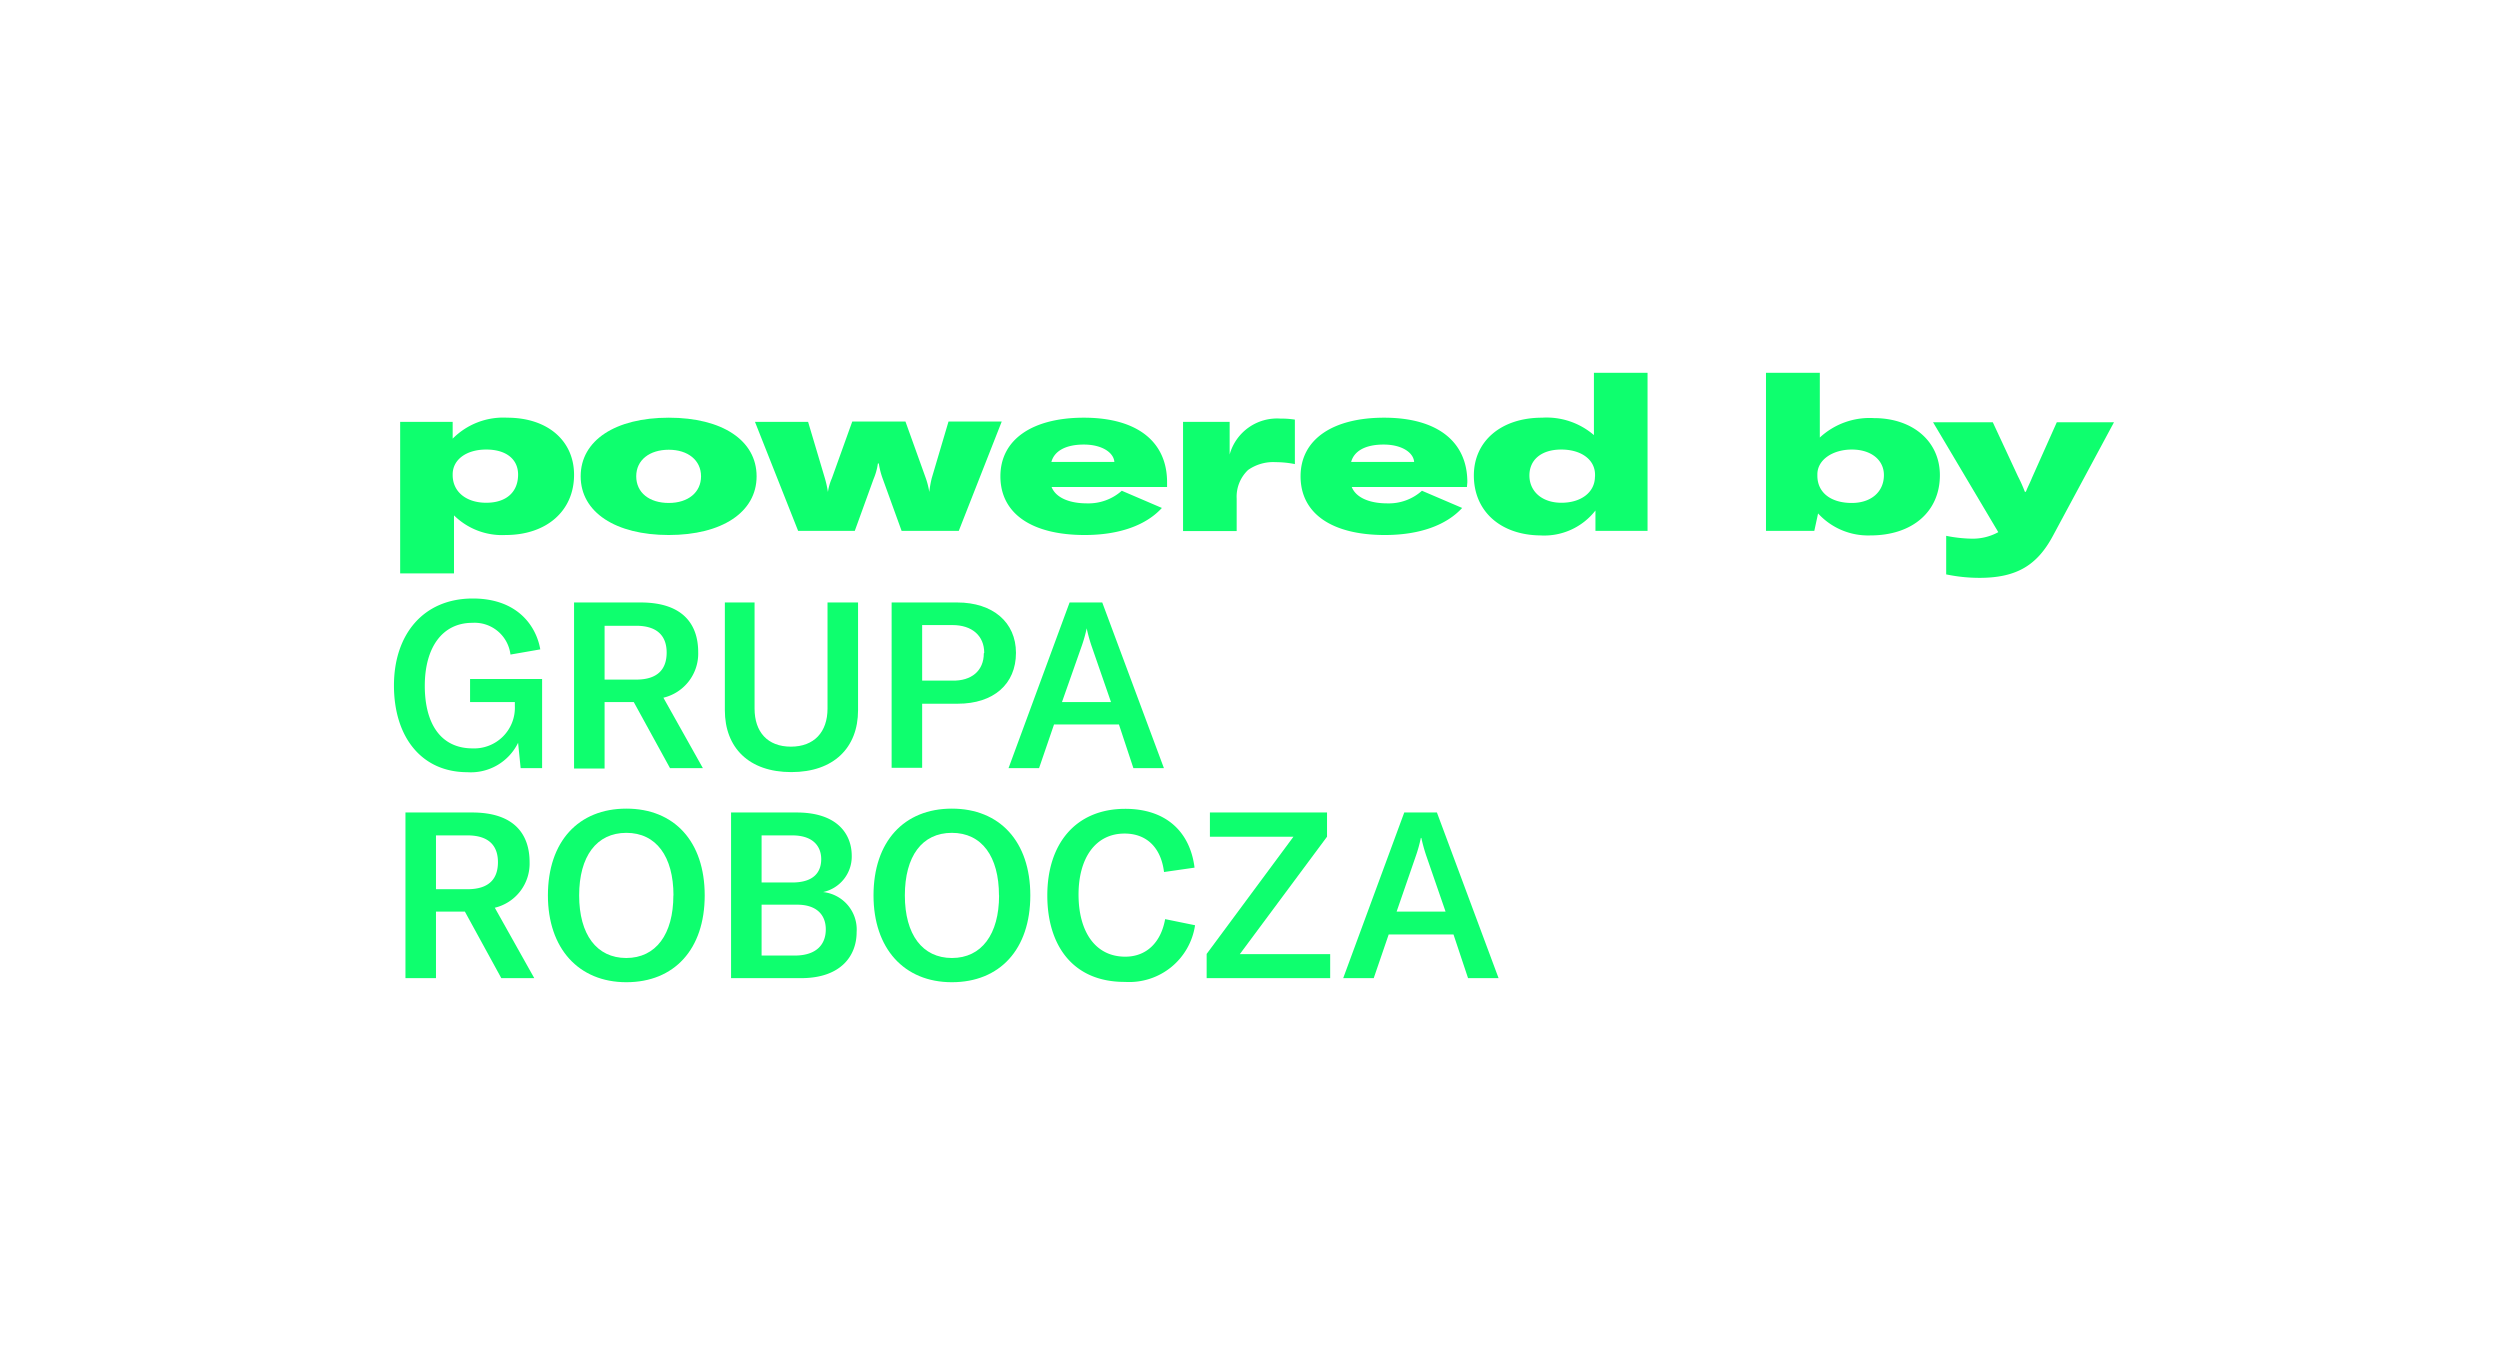 <svg xmlns="http://www.w3.org/2000/svg" xmlns:xlink="http://www.w3.org/1999/xlink" width="242" height="131" viewBox="0 0 242 133">
    <defs>
        <style>.cls-1{fill:#0eff6e;}</style>
    </defs>
    <g id="Warstwa_2">
        <g id="Warstwa_2-2">
            <path class="cls-1"
                  d="M36.87,67.37c0-5,2.87-8.55,7.75-8.55,4.41,0,6.24,2.73,6.63,5l-2.93.51a3.55,3.55,0,0,0-3.74-3.12c-3,0-4.68,2.48-4.68,6.19s1.56,6.15,4.7,6.15a4,4,0,0,0,4.15-4.2V69h-4.4V66.73h7.08v8.76H49.32L49.07,73a5.17,5.17,0,0,1-5,2.89C39.55,75.88,36.87,72.4,36.87,67.37Z"/>
            <path class="cls-1"
                  d="M60.44,69H57.57v6.53h-3V59.21h6.55c4.2,0,5.65,2.2,5.65,4.88a4.46,4.46,0,0,1-3.42,4.48l3.88,6.92H64Zm-2.87-2.21h3.1c2.22,0,3-1.12,3-2.66s-.83-2.63-3-2.63h-3.1Z"/>
            <path class="cls-1" d="M72.31,59.21V69.64c0,2.3,1.28,3.74,3.57,3.74s3.6-1.44,3.6-3.74V59.21h3V69.8c0,3.67-2.38,6.08-6.56,6.08s-6.53-2.41-6.53-6.08V59.21Z"/>
            <path class="cls-1"
                  d="M98,64.16c0,3.08-2.21,5-5.72,5H88.78v6.3h-3V59.21h6.45C95.73,59.21,98,61.16,98,64.16Zm-3.12,0c0-1.68-1.2-2.73-3.12-2.73H88.78v5.46h2.94C93.64,66.94,94.84,65.91,94.84,64.21Z"/>
            <path class="cls-1" d="M108.12,71.2h-6.38l-1.47,4.29h-3l6-16.28h3.21l6.06,16.28h-3ZM107.34,69l-1.91-5.51a16,16,0,0,1-.48-1.74h0a14,14,0,0,1-.49,1.74L102.52,69Z"/>
            <path class="cls-1"
                  d="M43.84,89.59H41v6.54H38V79.85h6.56c4.19,0,5.64,2.2,5.64,4.88a4.46,4.46,0,0,1-3.42,4.48l3.88,6.92H47.42ZM41,87.39h3.09c2.23,0,3-1.12,3-2.66s-.82-2.63-3-2.63H41Z"/>
            <path class="cls-1"
                  d="M52,88c0-5.3,3-8.53,7.71-8.53s7.7,3.23,7.7,8.53-3,8.53-7.7,8.53S52,93.2,52,88Zm12.34,0c0-3.83-1.7-6.15-4.63-6.15S55.07,84.16,55.07,88s1.72,6.15,4.63,6.15S64.33,91.82,64.33,88Z"/>
            <path class="cls-1"
                  d="M82.34,91.61c0,2.3-1.52,4.52-5.46,4.52H70V79.85h6.45c4,0,5.41,2.13,5.41,4.26a3.57,3.57,0,0,1-2.82,3.56A3.7,3.7,0,0,1,82.34,91.61ZM73,82.1v4.63h3c2.29,0,2.86-1.17,2.86-2.3S78.19,82.1,76,82.1Zm6.31,9.24c0-1.4-.87-2.43-2.82-2.43H73v5h3.33C78.51,93.88,79.31,92.71,79.31,91.34Z"/>
            <path class="cls-1"
                  d="M84,88c0-5.3,3-8.53,7.7-8.53s7.71,3.23,7.71,8.53-3,8.53-7.71,8.53S84,93.2,84,88Zm12.33,0c0-3.83-1.69-6.15-4.63-6.15S87.08,84.16,87.08,88s1.72,6.15,4.63,6.15S96.34,91.82,96.34,88Z"/>
            <path class="cls-1"
                  d="M101.08,88c0-5.07,2.78-8.51,7.66-8.51,4.06,0,6.38,2.31,6.81,5.78l-3,.43c-.28-2.31-1.63-3.78-3.88-3.78-2.86,0-4.52,2.41-4.52,6s1.61,6.1,4.59,6.1c2.09,0,3.51-1.4,3.92-3.69l2.94.6a6.54,6.54,0,0,1-6.88,5.57C103.58,96.52,101.08,92.9,101.08,88Z"/>
            <path class="cls-1" d="M125.27,82.23h-8.21V79.85h11.51v2.38L120,93.77h8.88v2.36H116.74V93.75Z"/>
            <path class="cls-1" d="M141,91.84h-6.37l-1.47,4.29h-3l6-16.28h3.21l6.06,16.28h-3Zm-.78-2.25-1.9-5.5a16,16,0,0,1-.48-1.74h-.05a14,14,0,0,1-.48,1.74l-1.9,5.5Z"/>
            <path class="cls-1"
                  d="M37.48,41.46h5.16v1.65A7,7,0,0,1,48,41.05c4,0,6.57,2.29,6.57,5.61,0,3.6-2.76,5.92-6.72,5.92a6.73,6.73,0,0,1-5.08-1.93v5.7H37.48Zm11.59,5.18c0-1.5-1.16-2.46-3.13-2.46s-3.3,1-3.3,2.44v.07c0,1.64,1.33,2.72,3.3,2.72S49.07,48.36,49.07,46.64Z"/>
            <path class="cls-1"
                  d="M55.22,46.81c0-3.53,3.41-5.76,8.66-5.76s8.63,2.23,8.63,5.76-3.41,5.77-8.63,5.77S55.22,50.35,55.22,46.81Zm11.83,0c0-1.58-1.29-2.61-3.17-2.61s-3.2,1-3.2,2.61,1.29,2.62,3.2,2.62S67.05,48.38,67.05,46.81Z"/>
            <path class="cls-1"
                  d="M72.35,41.46h5.22L79.22,47a10.39,10.39,0,0,1,.3,1.35h0A5.21,5.21,0,0,1,79.91,47l2-5.57h5.23l2,5.57a7.62,7.62,0,0,1,.34,1.35h0A11.15,11.15,0,0,1,89.72,47l1.65-5.57H96.6L92.38,52.17H86.76l-1.84-5.08a7.63,7.63,0,0,1-.4-1.54h-.09A6.1,6.1,0,0,1,84,47.09l-1.84,5.08H76.59Z"/>
            <path class="cls-1"
                  d="M112.85,47.86H101.5c.39,1,1.65,1.61,3.49,1.61a4.92,4.92,0,0,0,3.41-1.24l3.94,1.69c-1.52,1.67-4.13,2.66-7.58,2.66-5.23,0-8.29-2.12-8.29-5.77s3.19-5.76,8.2-5.76c5.27,0,8.18,2.38,8.18,6.34Zm-5.18-2.46c-.06-.9-1.18-1.71-3-1.71s-2.91.66-3.19,1.71Z"/>
            <path class="cls-1"
                  d="M124,41.14a8.2,8.2,0,0,1,1.41.1v4.37a9.67,9.67,0,0,0-1.88-.19,4.29,4.29,0,0,0-2.72.77A3.62,3.62,0,0,0,119.69,49v3.19h-5.27V41.46H119v3.21A4.83,4.83,0,0,1,124,41.14Z"/>
            <path class="cls-1"
                  d="M142.32,47.86H131c.39,1,1.66,1.61,3.5,1.61a4.88,4.88,0,0,0,3.4-1.24l3.95,1.69c-1.53,1.67-4.14,2.66-7.59,2.66-5.23,0-8.29-2.12-8.29-5.77s3.19-5.76,8.21-5.76c5.27,0,8.18,2.38,8.18,6.34Zm-5.19-2.46c-.06-.9-1.17-1.71-3-1.71s-2.91.66-3.19,1.71Z"/>
            <path class="cls-1"
                  d="M143,46.73c0-3.39,2.7-5.68,6.7-5.68a7.12,7.12,0,0,1,5.1,1.71V36.64h5.27V52.17h-5.12v-2a6.38,6.38,0,0,1-5.42,2.45C145.64,52.58,143,50.26,143,46.73Zm11.91.11v-.18c0-1.5-1.37-2.48-3.32-2.48s-3.13,1-3.13,2.55,1.22,2.68,3.15,2.68S154.9,48.38,154.9,46.84Z"/>
            <path class="cls-1"
                  d="M176.83,50.46l-.37,1.71h-4.75V36.64H177V43a7.2,7.2,0,0,1,5.31-1.91c3.83,0,6.49,2.29,6.49,5.61,0,3.58-2.7,5.92-6.83,5.92A6.66,6.66,0,0,1,176.83,50.46Zm6.47-3.77c0-1.5-1.27-2.51-3.15-2.51s-3.39,1-3.39,2.44v.13c0,1.65,1.31,2.68,3.39,2.68C182.05,49.43,183.3,48.33,183.3,46.69Z"/>
            <path class="cls-1"
                  d="M189.42,56.45V52.66a13.75,13.75,0,0,0,2.53.28,5.23,5.23,0,0,0,2.59-.64l0,0-6.41-10.8H194l2.48,5.33a14.27,14.27,0,0,1,.67,1.5h.1c.22-.55.35-.75.62-1.41l2.42-5.42h5.62l-6,11.16c-1.54,2.87-3.54,4.13-7.22,4.13A16,16,0,0,1,189.42,56.45Z"/>
        </g>
    </g>
</svg>

